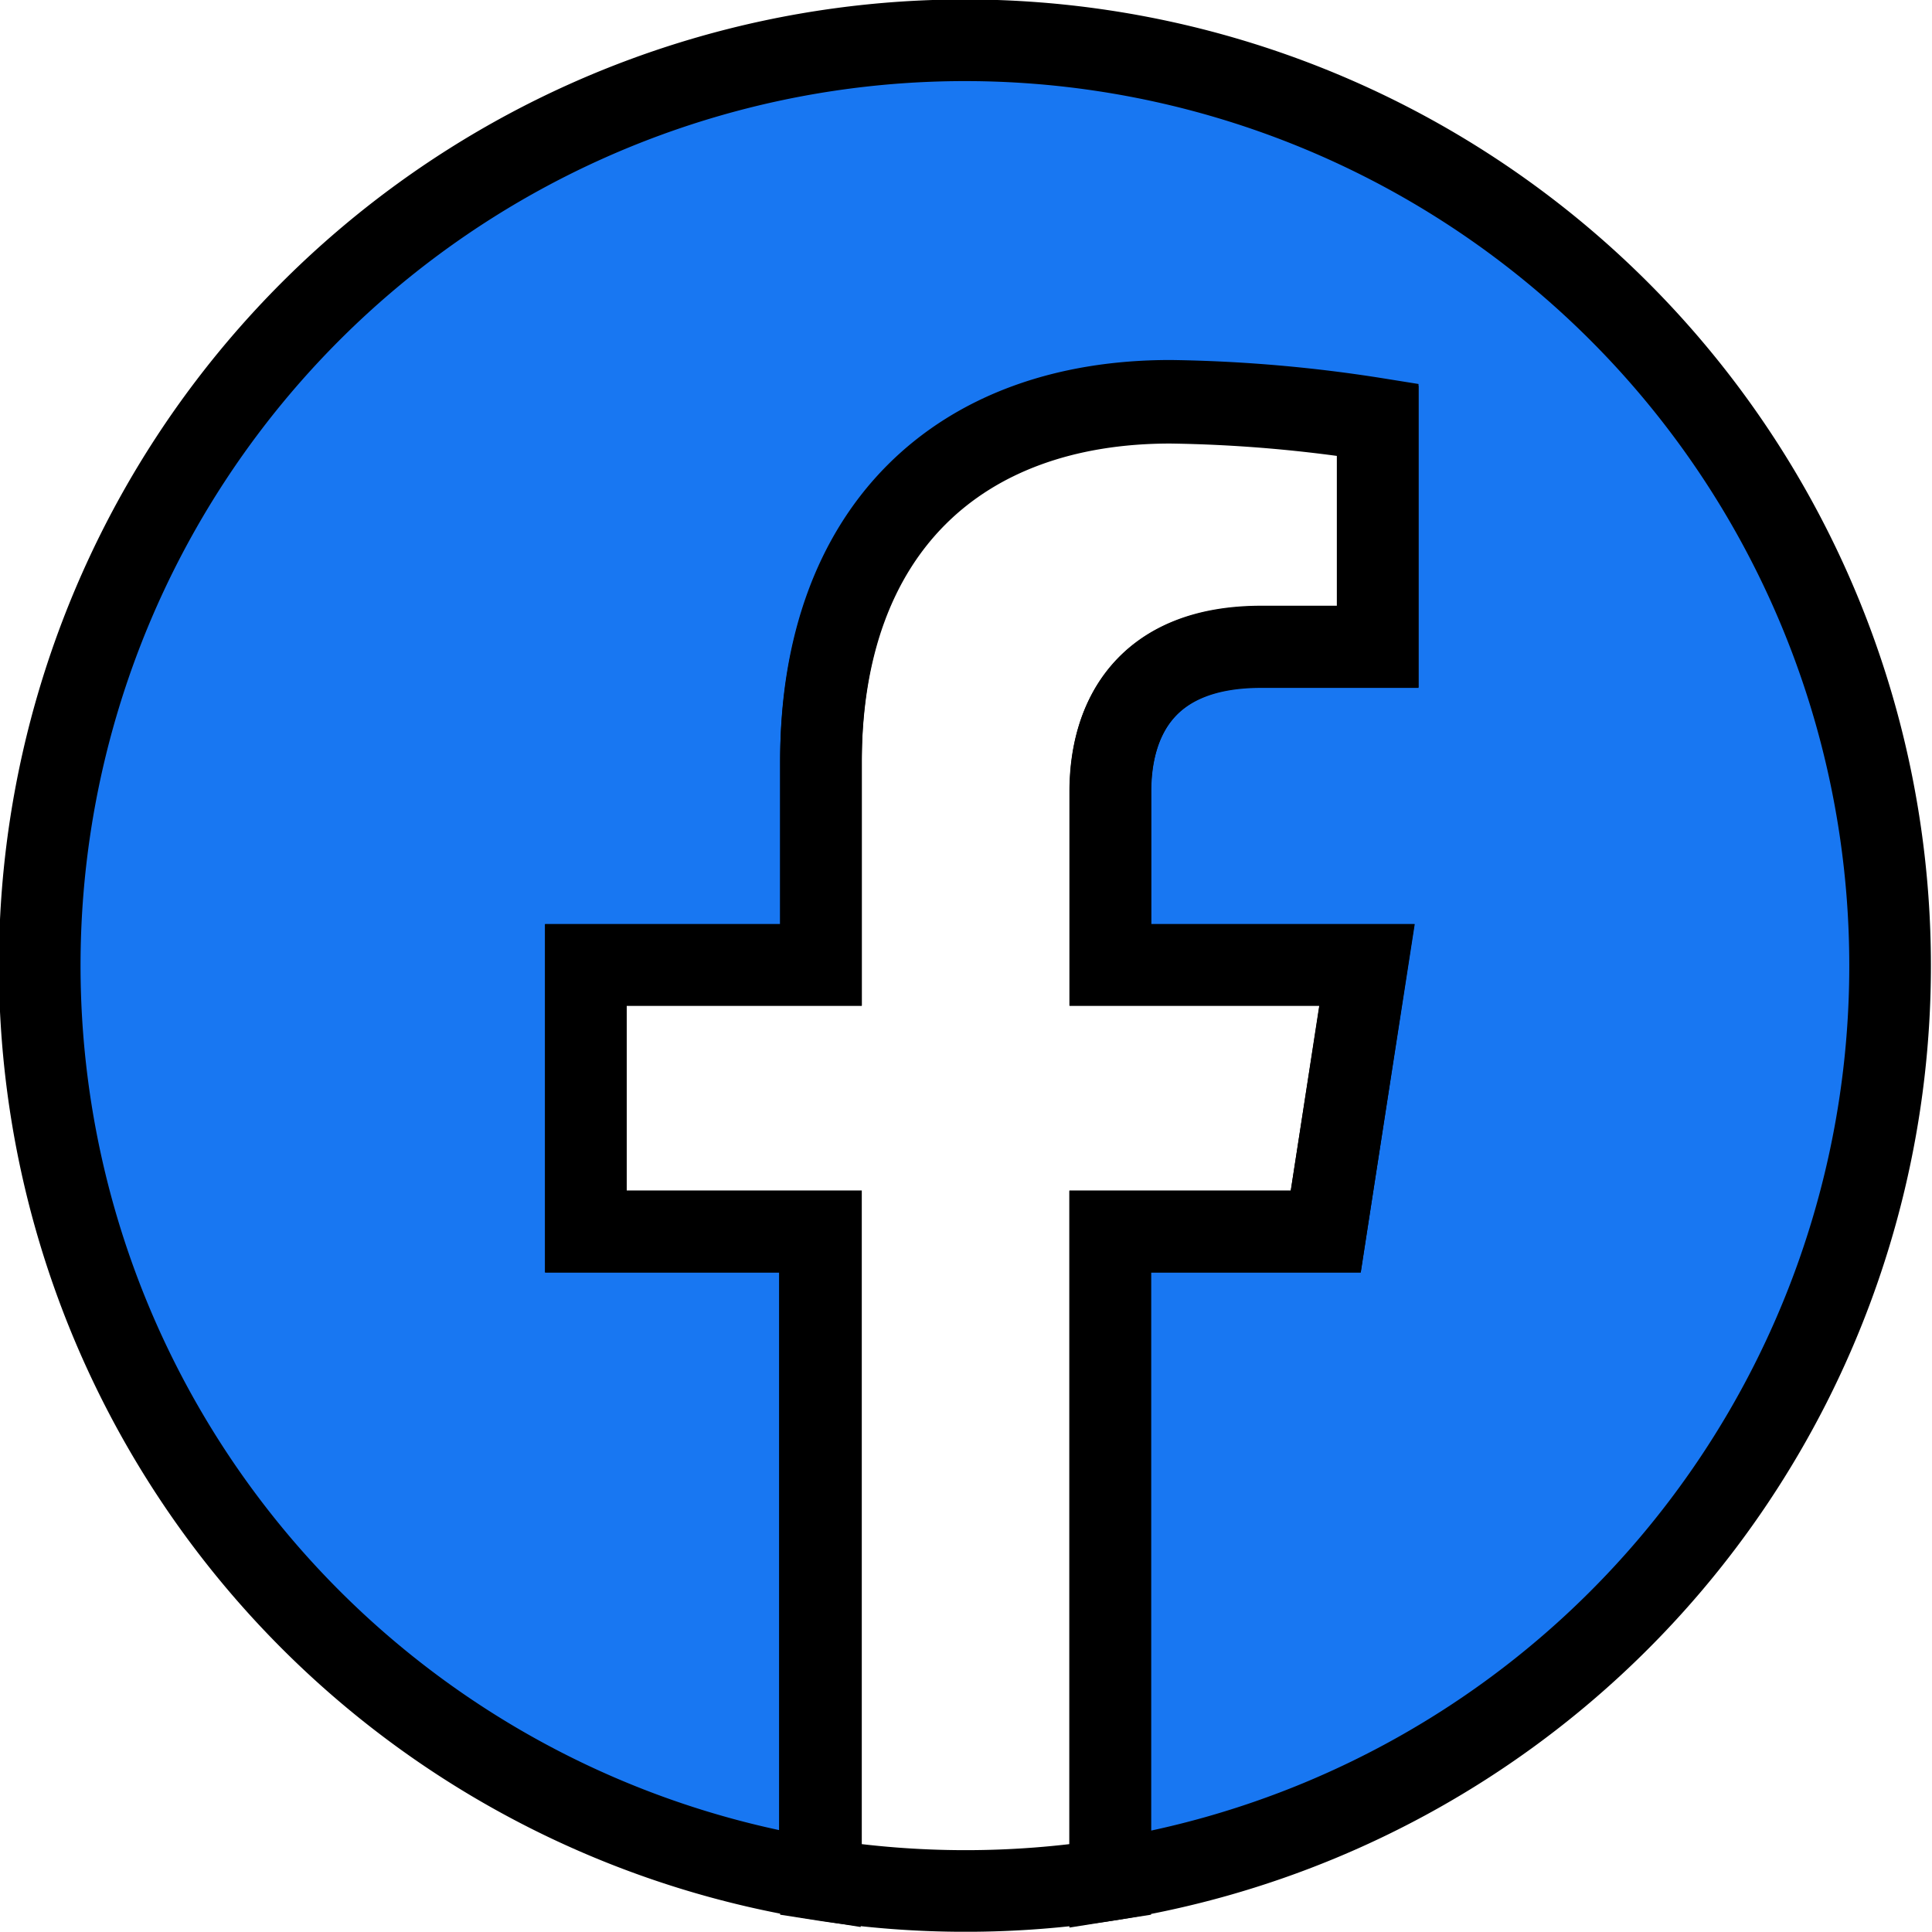 <svg data-name="Livello 1" id="facebook_outlined" viewBox="0 0 71 70.99"
    xmlns="http://www.w3.org/2000/svg">
    <path
        d="M68,34a34,34,0,1,0-39.33,33.6V43.81H20.07V34h8.64v-7.5c0-8.52,5.07-13.23,12.84-13.23a52.6,52.6,0,0,1,7.62.66v8.37H44.89c-4.23,0-5.54,2.63-5.54,5.32V34h9.43l-1.52,9.79H39.34V67.62A34,34,0,0,0,68,34Z"
        fill="#1877f2" stroke="#000" stroke-miterlimit="10" stroke-width="3"
        transform="translate(1.46 1.46)" />
    <path
        d="M47.26,43.81,48.77,34H39.34V27.64c0-2.69,1.31-5.32,5.54-5.32h4.29V14a52.6,52.6,0,0,0-7.62-.66c-7.77,0-12.84,4.71-12.84,13.23V34H20.07v9.79h8.64V67.62a34.45,34.45,0,0,0,10.63,0V43.81Z"
        fill="none" stroke="#000" stroke-miterlimit="10" stroke-width="3"
        transform="translate(1.46 1.46)" />
</svg>